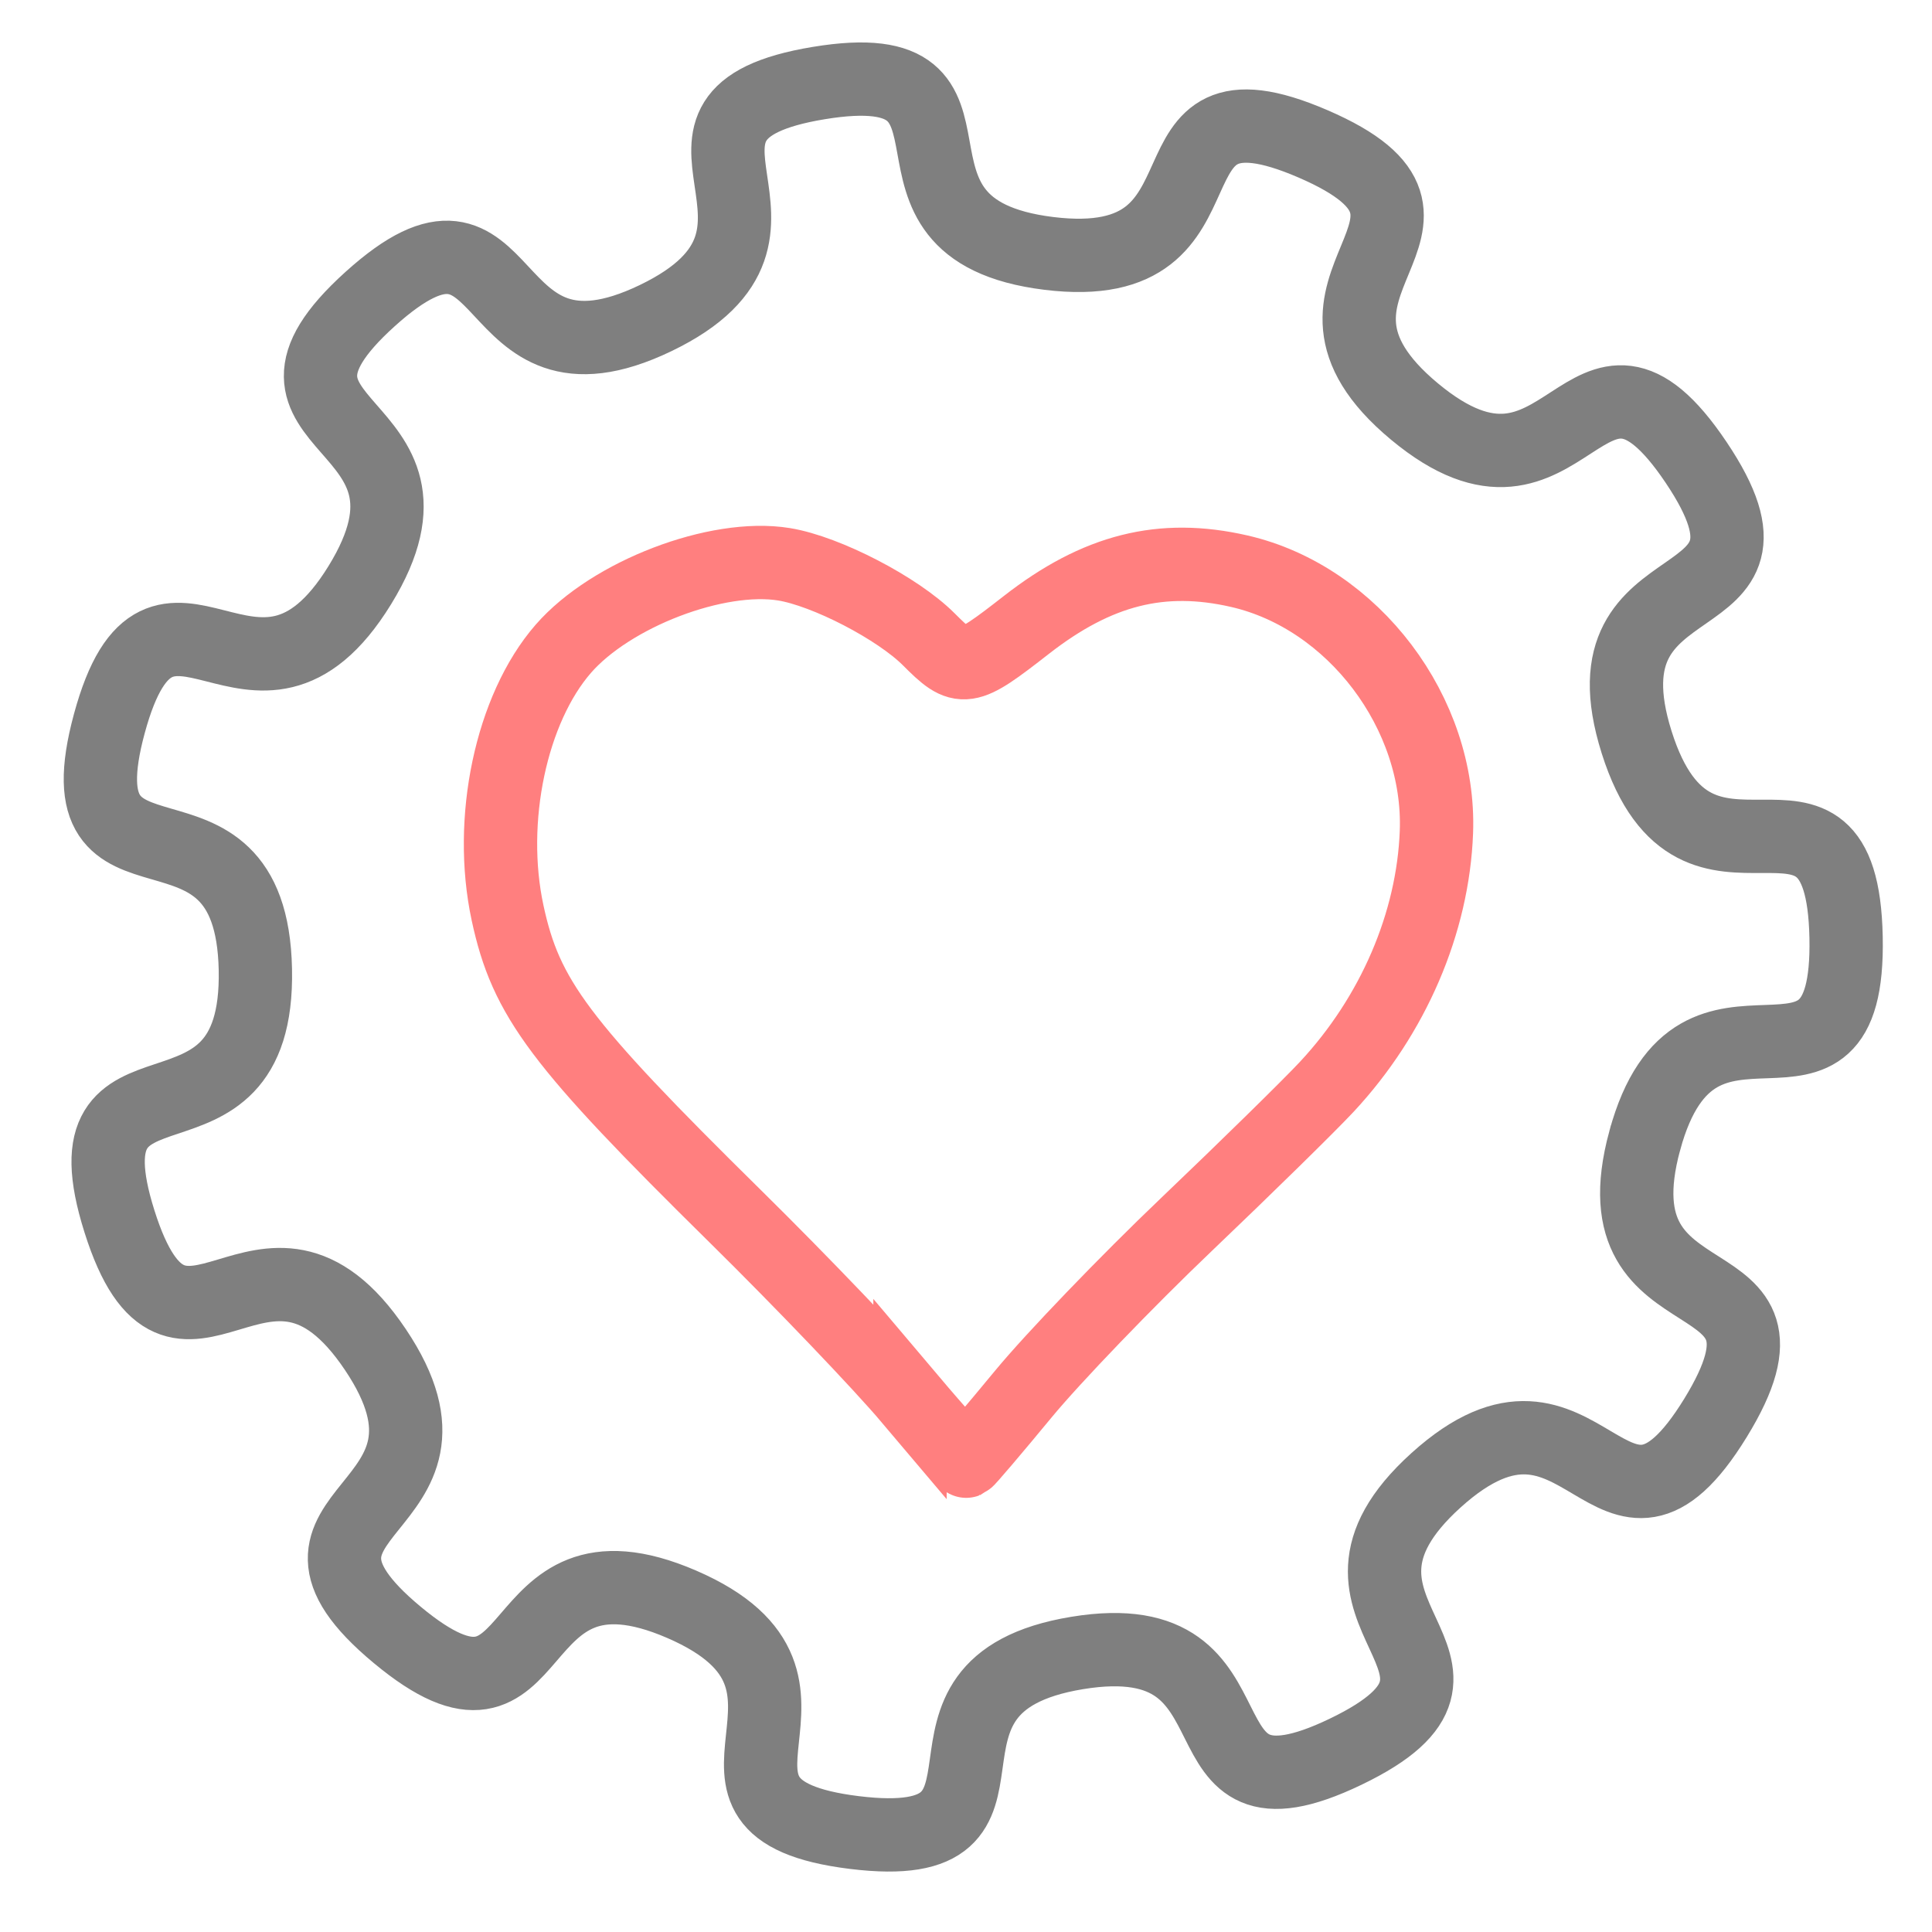<?xml version="1.0" encoding="UTF-8" standalone="no"?>
<!-- Created with Inkscape (http://www.inkscape.org/) -->

<svg
   width="100"
   height="100"
   viewBox="0 0 26.458 26.458"
   version="1.1"
   id="svg2038"
   inkscape:version="1.2.2 (b0a8486541, 2022-12-01)"
   sodipodi:docname="logo marca ameciclo - bg.svg"
   xmlns:inkscape="http://www.inkscape.org/namespaces/inkscape"
   xmlns:sodipodi="http://sodipodi.sourceforge.net/DTD/sodipodi-0.dtd"
   xmlns="http://www.w3.org/2000/svg"
   xmlns:svg="http://www.w3.org/2000/svg">
  <sodipodi:namedview
     id="namedview2040"
     pagecolor="#505050"
     bordercolor="#ffffff"
     borderopacity="1"
     inkscape:showpageshadow="0"
     inkscape:pageopacity="0"
     inkscape:pagecheckerboard="1"
     inkscape:deskcolor="#505050"
     inkscape:document-units="mm"
     showgrid="false"
     inkscape:zoom="4.1978414"
     inkscape:cx="83.137967"
     inkscape:cy="60.269071"
     inkscape:window-width="1920"
     inkscape:window-height="973"
     inkscape:window-x="0"
     inkscape:window-y="32"
     inkscape:window-maximized="1"
     inkscape:current-layer="g9935-53" />
  <defs
     id="defs2035" />
  <g
     inkscape:label="Camada 1"
     inkscape:groupmode="layer"
     id="layer1">
    <g
       transform="matrix(0.075,0,0,0.075,-28.283,14.43)"
       id="g9935-53">
      <g
         id="g9922-3"
         style="opacity:0.5">
        <g
           id="g9911-2"
           transform="matrix(3.269,0,0,3.269,-1623.258,-322.916)">
          <path
             sodipodi:type="star"
             style="fill:none;fill-opacity:1;stroke:#000000;stroke-opacity:1;stroke-width:7.198;stroke-dasharray:none"
             id="path3715-2-2-85"
             sodipodi:sides="11"
             sodipodi:cx="322.85715"
             sodipodi:cy="750.93359"
             sodipodi:r1="69.423279"
             sodipodi:r2="86.779099"
             sodipodi:arg1="0.57430483"
             sodipodi:arg2="0.85990416"
             inkscape:flatsided="false"
             inkscape:rounded="0.7"
             inkscape:randomized="0"
             d="m 381.143,788.648 c -10.684,16.511 13.241,15.213 -1.661,28.045 -14.903,12.832 -10.067,-10.635 -27.981,-2.521 -17.914,8.114 2.914,19.957 -16.56,22.695 -19.474,2.738 -2.719,-14.389 -22.176,-17.248 -19.457,-2.859 -8.338,18.364 -26.201,10.139 -17.863,-8.225 5.492,-13.575 -9.331,-26.5 -14.823,-12.925 -16.942,10.941 -27.523,-5.636 -10.581,-16.577 11.959,-8.451 6.477,-27.338 -5.482,-18.887 -20.168,0.045 -20.107,-19.621 0.061,-19.666 14.629,-0.644 20.229,-19.496 5.599,-18.852 -16.991,-10.866 -6.307,-27.377 10.684,-16.511 12.655,7.368 27.558,-5.465 14.903,-12.832 -8.419,-18.327 9.495,-26.441 17.914,-8.114 6.663,13.04 26.138,10.302 19.474,-2.738 2.826,-19.969 22.283,-17.11 19.457,2.859 -1.445,14.572 16.419,22.797 17.863,8.225 13.174,-15.271 27.996,-2.347 14.823,12.925 -9.094,11.478 1.487,28.055 10.581,16.577 19.339,-5.725 24.821,13.162 5.482,18.887 -13.855,4.739 -13.917,24.405 -0.061,19.666 19.364,5.639 13.765,24.491 -5.599,18.852 -14.218,-3.504 -24.902,13.007 z"
             inkscape:transform-center-x="-0.062922426"
             inkscape:transform-center-y="0.10447175"
             transform="matrix(0.542,-0.173,0.173,0.542,360.772,-257.87)" />
        </g>
        <path
           inkscape:transform-center-x="-0.91120336"
           inkscape:transform-center-y="-103.2232"
           inkscape:connector-curvature="0"
           id="path2998-48-7-1-2-2-6-5-74-7-5-32"
           d="m 543.267,63.057 c -5.373,-6.352 -19.714,-21.351 -31.869,-33.331 -32.193,-31.73 -38.253,-39.805 -41.615,-55.455 -3.64,-16.942 0.644,-37.238 10.174,-48.198 8.696,-10.001 28.096,-17.43 40.312,-15.437 7.707,1.257 20.755,8.022 26.428,13.702 6.105,6.112 6.723,6.02 17.827,-2.637 12.928,-10.08 24.716,-13.051 38.875,-9.801 20.812,4.778 36.802,25.937 35.99,47.622 -0.622,16.6 -7.886,33.489 -20.001,46.504 -3.184,3.42 -14.723,14.74 -25.642,25.156 -10.919,10.416 -24.326,24.356 -29.792,30.978 -5.466,6.622 -10.159,12.131 -10.428,12.243 -0.269,0.111 -4.886,-4.994 -10.259,-11.346 z"
           style="fill:none;fill-opacity:1;stroke:#ff0000;stroke-width:13.392;stroke-dasharray:none;stroke-opacity:1" />
      </g>
    </g>
  </g>
</svg>
